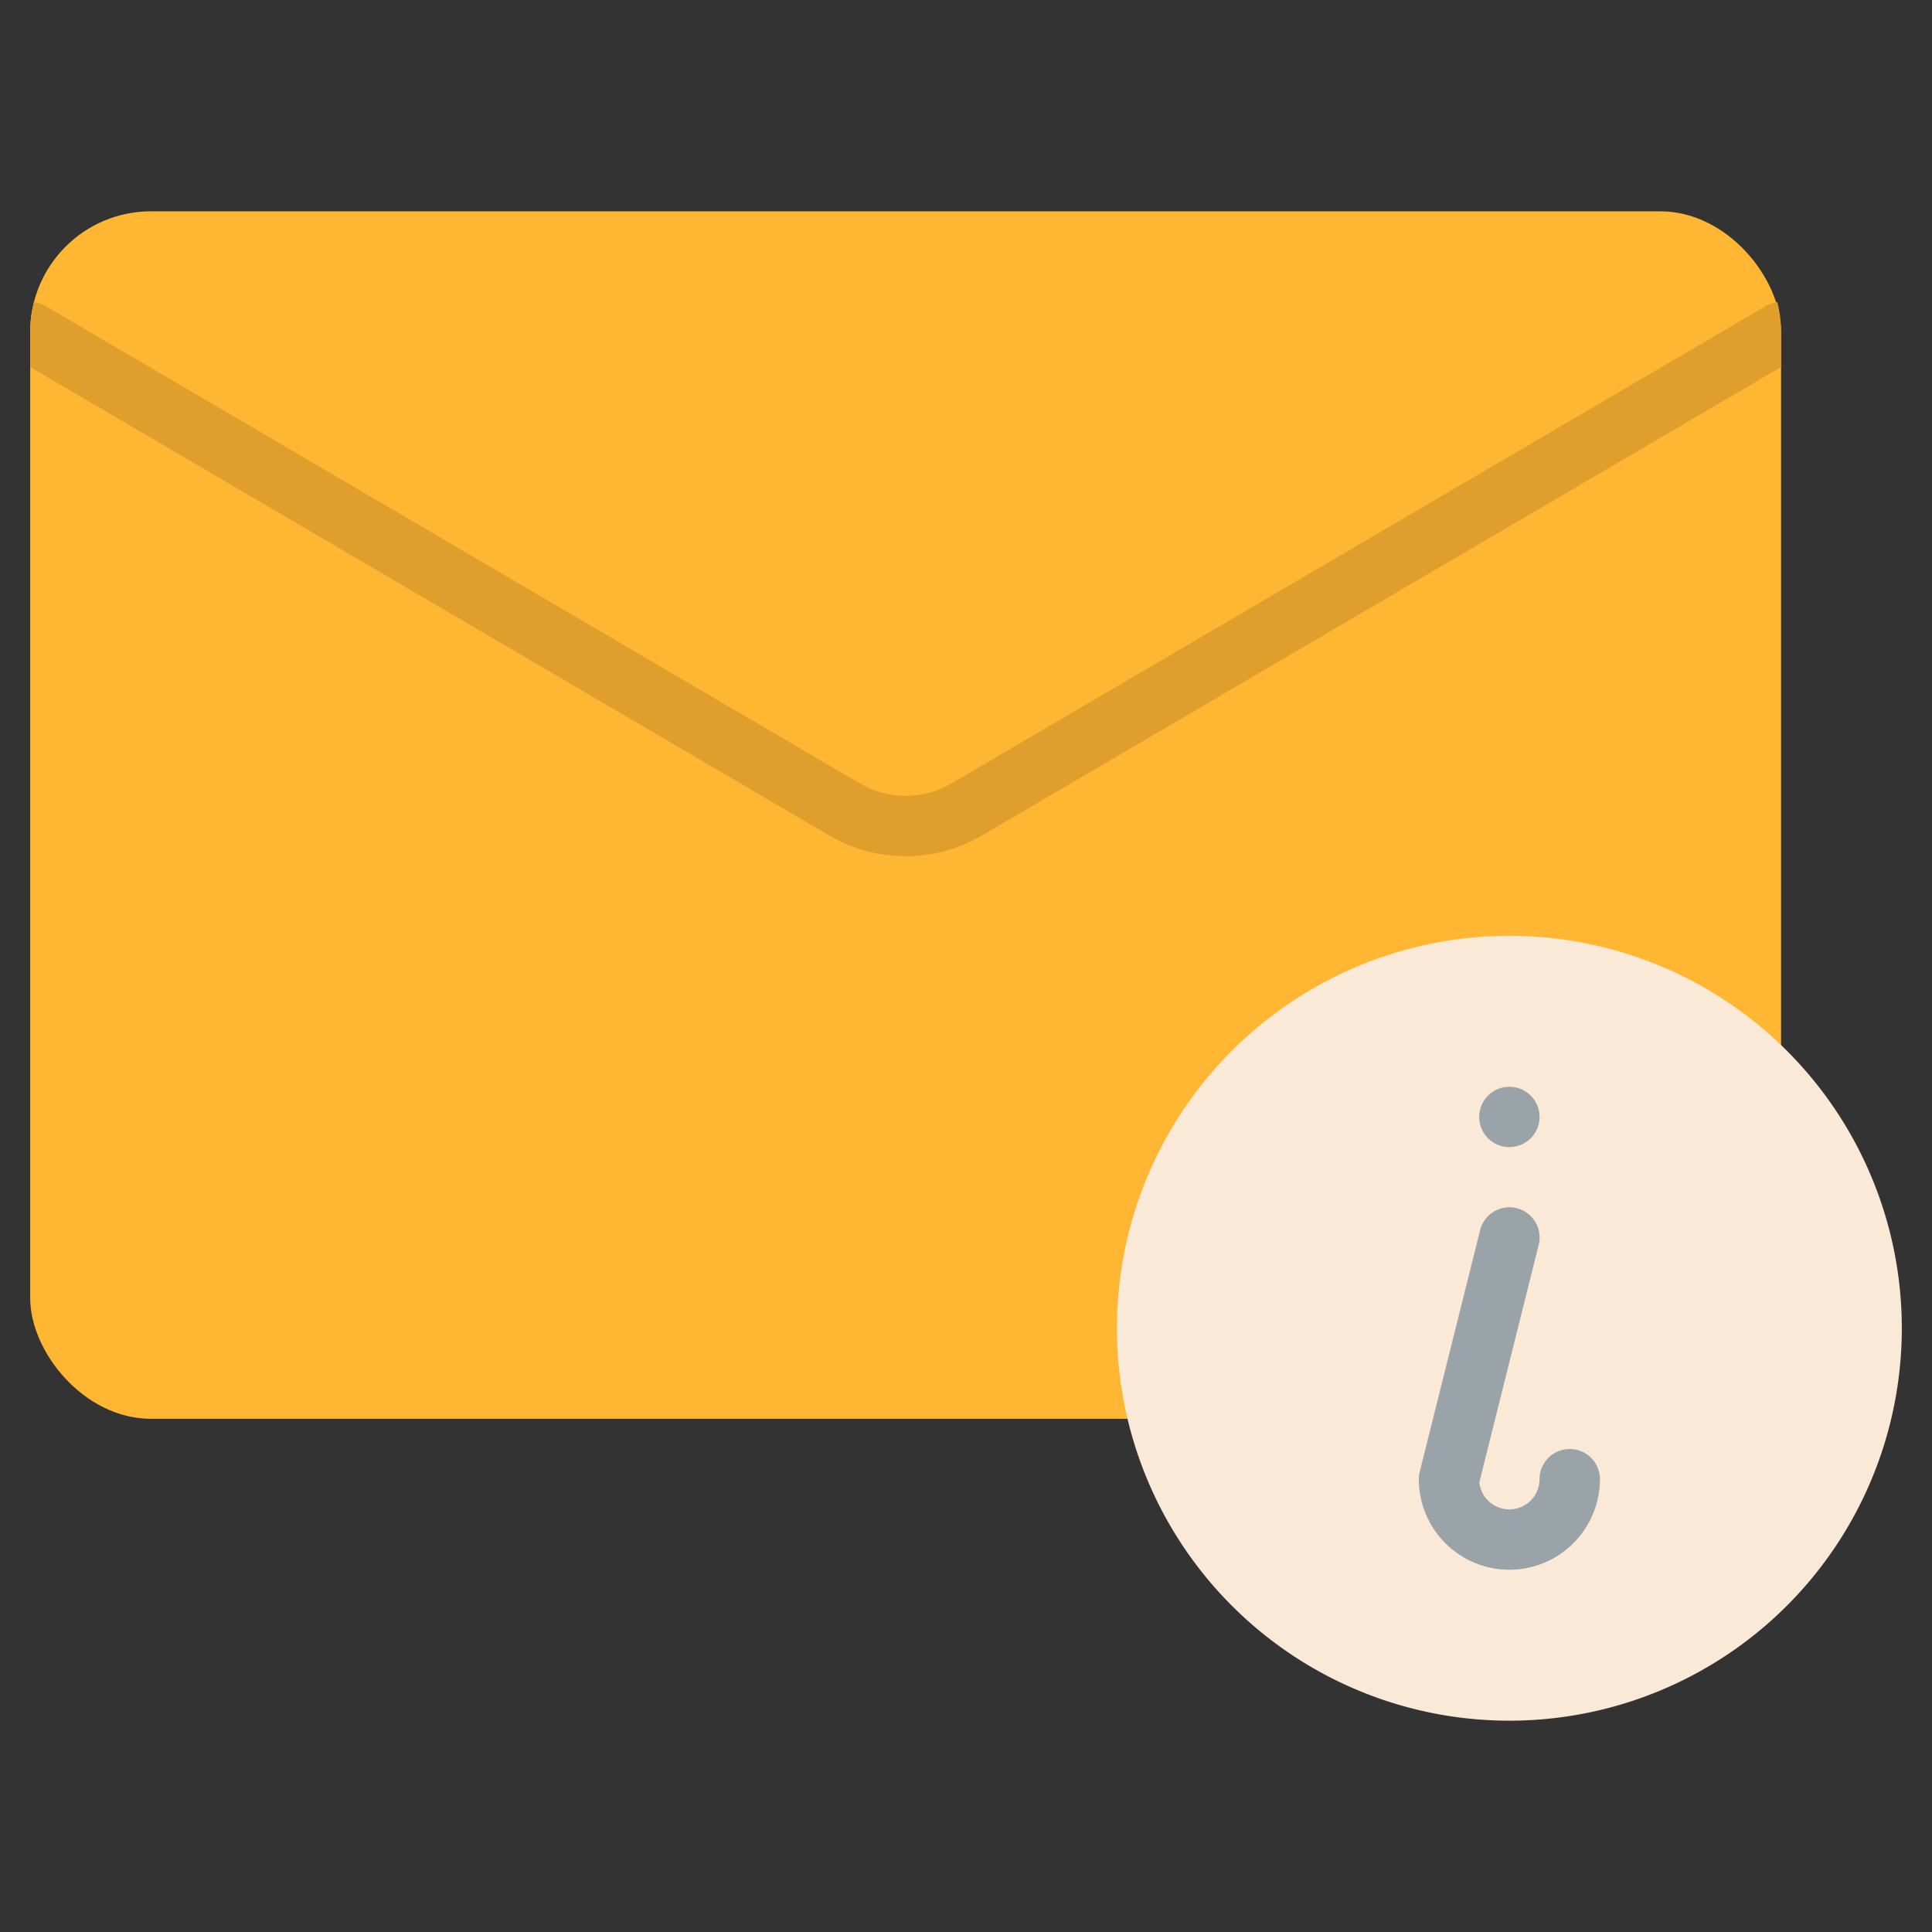 <svg id="Flat" height="512" viewBox="0 0 512 512" width="512" xmlns="http://www.w3.org/2000/svg"><rect x="0" y="0" width="512" height="512" fill="#333333" stroke="none"/><rect fill="#ffb632" height="320" rx="32" width="464" x="8" y="56"/><path d="m472 88v9.27l-211.77 124.14a40.018 40.018 0 0 1 -40.46 0l-211.77-124.14v-9.27a31.906 31.906 0 0 1 .99-7.93 7.824 7.824 0 0 1 3.06 1.03l215.81 126.51a24.027 24.027 0 0 0 24.28 0l215.81-126.51a7.824 7.824 0 0 1 3.06-1.03 31.906 31.906 0 0 1 .99 7.93z" fill="#e09f2c"/><path d="m504 352a104 104 0 1 1 -32-75.047 104 104 0 0 1 32 75.047z" fill="#fbe9d8"/><g fill="#9aa3a8"><circle cx="400" cy="296" r="8"/><path d="m400 416a24.027 24.027 0 0 1 -24-24 7.977 7.977 0 0 1 .239-1.94l16-64a8 8 0 1 1 15.522 3.88l-15.719 62.879a8 8 0 0 0 15.958-.819 8 8 0 0 1 16 0 24.027 24.027 0 0 1 -24 24z"/></g></svg>